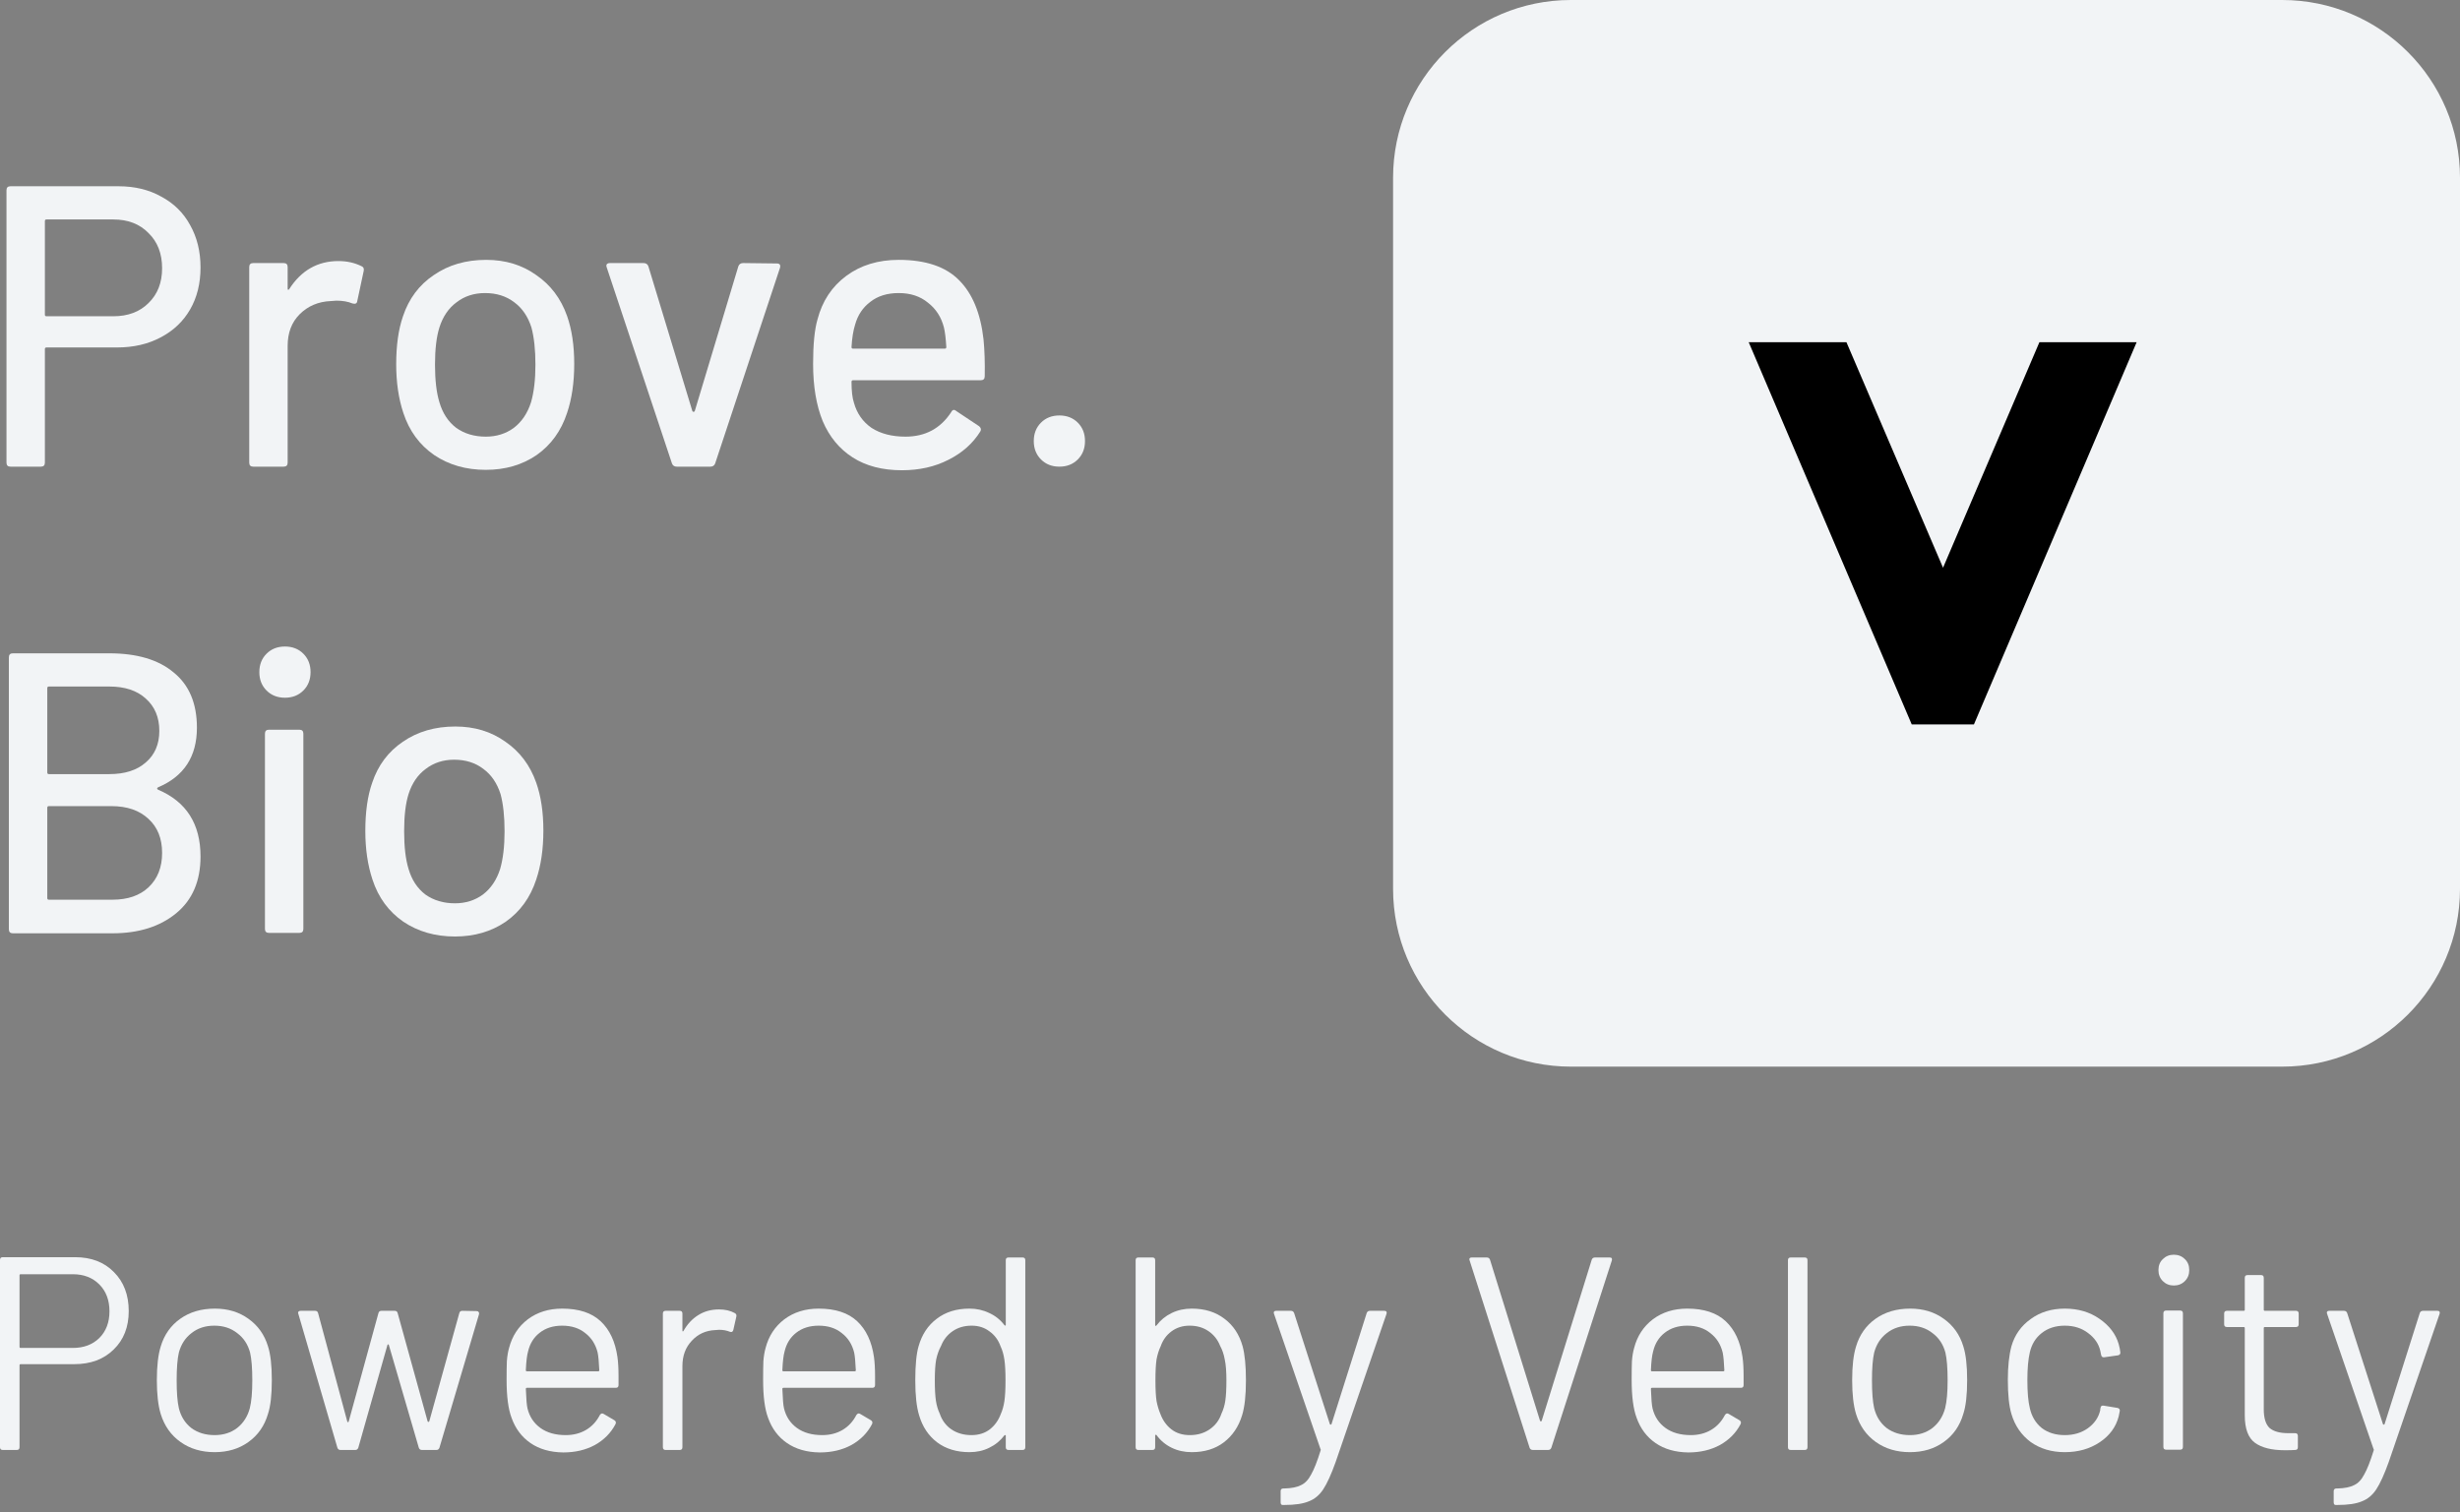 <svg width="148" height="91" viewBox="0 0 148 91" fill="none" xmlns="http://www.w3.org/2000/svg">
<rect x="0" y="0" width="148" height="91" fill="#808080" stroke="none"/>
<path d="M137.302 0H94.51C88.601 0 83.811 4.79 83.811 10.698V53.49C83.811 59.399 88.601 64.189 94.51 64.189H137.302C143.21 64.189 148 59.399 148 53.49V10.698C148 4.79 143.21 0 137.302 0Z" fill="#F2F4F6"/>
<path d="M105.207 20.594H111.087L116.898 34.166L122.696 20.594H128.546L118.757 43.595H115.015L105.207 20.594Z" fill="black"/>
<path d="M7.129 11.209C8.108 11.209 8.967 11.418 9.705 11.835C10.459 12.236 11.037 12.806 11.438 13.544C11.855 14.282 12.064 15.133 12.064 16.095C12.064 17.058 11.855 17.901 11.438 18.623C11.021 19.345 10.427 19.907 9.657 20.308C8.903 20.709 8.028 20.91 7.033 20.91H2.797C2.733 20.91 2.7 20.942 2.7 21.006V27.842C2.7 28.002 2.62 28.083 2.46 28.083H0.63C0.47 28.083 0.39 28.002 0.39 27.842V11.45C0.39 11.289 0.47 11.209 0.63 11.209H7.129ZM6.817 19.032C7.699 19.032 8.405 18.767 8.935 18.238C9.48 17.708 9.753 17.01 9.753 16.143C9.753 15.261 9.48 14.555 8.935 14.025C8.405 13.48 7.699 13.207 6.817 13.207H2.797C2.733 13.207 2.7 13.239 2.7 13.303V18.936C2.7 19 2.733 19.032 2.797 19.032H6.817Z" fill="#F2F4F6"/>
<path d="M20.363 15.71C20.877 15.71 21.342 15.815 21.759 16.023C21.871 16.071 21.912 16.168 21.88 16.312L21.494 18.117C21.478 18.262 21.382 18.31 21.206 18.262C20.933 18.149 20.612 18.093 20.243 18.093L19.906 18.117C19.151 18.149 18.526 18.414 18.028 18.912C17.547 19.393 17.306 20.027 17.306 20.813V27.842C17.306 28.002 17.226 28.083 17.065 28.083H15.236C15.075 28.083 14.995 28.002 14.995 27.842V16.071C14.995 15.911 15.075 15.831 15.236 15.831H17.065C17.226 15.831 17.306 15.911 17.306 16.071V17.347C17.306 17.395 17.314 17.427 17.33 17.443C17.362 17.443 17.386 17.427 17.402 17.395C18.124 16.272 19.111 15.71 20.363 15.71Z" fill="#F2F4F6"/>
<path d="M29.228 28.275C28.04 28.275 27.005 27.978 26.123 27.385C25.24 26.775 24.622 25.932 24.269 24.857C23.98 23.991 23.836 23.012 23.836 21.921C23.836 20.781 23.972 19.818 24.245 19.032C24.598 17.973 25.216 17.146 26.099 16.553C26.981 15.943 28.032 15.638 29.252 15.638C30.407 15.638 31.41 15.943 32.261 16.553C33.127 17.146 33.745 17.965 34.114 19.008C34.403 19.826 34.547 20.789 34.547 21.896C34.547 23.02 34.403 24.007 34.114 24.857C33.761 25.932 33.151 26.775 32.285 27.385C31.418 27.978 30.399 28.275 29.228 28.275ZM29.228 26.277C29.87 26.277 30.431 26.101 30.913 25.748C31.394 25.379 31.739 24.865 31.948 24.207C32.124 23.597 32.213 22.843 32.213 21.945C32.213 21.046 32.132 20.3 31.972 19.706C31.763 19.048 31.418 18.543 30.937 18.189C30.455 17.82 29.87 17.636 29.18 17.636C28.522 17.636 27.952 17.82 27.471 18.189C26.989 18.543 26.644 19.048 26.436 19.706C26.259 20.268 26.171 21.014 26.171 21.945C26.171 22.875 26.259 23.63 26.436 24.207C26.628 24.865 26.965 25.379 27.447 25.748C27.944 26.101 28.538 26.277 29.228 26.277Z" fill="#F2F4F6"/>
<path d="M40.716 28.083C40.571 28.083 40.475 28.018 40.427 27.89L36.503 16.095L36.479 15.999C36.479 15.887 36.551 15.831 36.696 15.831H38.718C38.862 15.831 38.959 15.895 39.007 16.023L41.654 24.737C41.67 24.769 41.694 24.785 41.727 24.785C41.759 24.785 41.783 24.769 41.799 24.737L44.422 16.023C44.471 15.895 44.567 15.831 44.711 15.831L46.733 15.855C46.91 15.855 46.974 15.943 46.926 16.119L43.026 27.89C42.978 28.018 42.882 28.083 42.738 28.083H40.716Z" fill="#F2F4F6"/>
<path d="M59.172 20.428C59.236 21.086 59.26 21.824 59.244 22.643C59.244 22.803 59.164 22.883 59.004 22.883H51.325C51.261 22.883 51.229 22.915 51.229 22.98C51.229 23.525 51.277 23.942 51.373 24.231C51.55 24.873 51.903 25.379 52.432 25.748C52.978 26.101 53.66 26.277 54.478 26.277C55.666 26.277 56.58 25.788 57.222 24.809C57.302 24.648 57.407 24.625 57.535 24.737L58.907 25.651C59.02 25.748 59.044 25.852 58.979 25.964C58.53 26.686 57.888 27.256 57.054 27.673C56.235 28.091 55.305 28.299 54.261 28.299C53.09 28.299 52.103 28.043 51.301 27.529C50.498 27.015 49.897 26.285 49.495 25.339C49.11 24.392 48.918 23.244 48.918 21.896C48.918 20.725 49.006 19.834 49.182 19.225C49.471 18.117 50.049 17.243 50.916 16.601C51.782 15.959 52.833 15.638 54.069 15.638C55.69 15.638 56.901 16.047 57.704 16.866C58.506 17.668 58.995 18.855 59.172 20.428ZM54.069 17.636C53.379 17.636 52.809 17.812 52.36 18.166C51.911 18.503 51.606 18.96 51.445 19.538C51.333 19.89 51.261 20.34 51.229 20.886C51.229 20.95 51.261 20.982 51.325 20.982H56.837C56.901 20.982 56.933 20.95 56.933 20.886C56.901 20.356 56.853 19.963 56.789 19.706C56.629 19.08 56.307 18.583 55.826 18.214C55.361 17.828 54.775 17.636 54.069 17.636Z" fill="#F2F4F6"/>
<path d="M63.736 28.083C63.286 28.083 62.917 27.938 62.629 27.649C62.34 27.36 62.195 26.991 62.195 26.542C62.195 26.093 62.34 25.724 62.629 25.435C62.917 25.146 63.286 25.002 63.736 25.002C64.185 25.002 64.554 25.146 64.843 25.435C65.132 25.724 65.276 26.093 65.276 26.542C65.276 26.991 65.132 27.36 64.843 27.649C64.554 27.938 64.185 28.083 63.736 28.083Z" fill="#F2F4F6"/>
<path d="M9.512 47.379C9.432 47.428 9.432 47.476 9.512 47.524C11.213 48.246 12.064 49.586 12.064 51.544C12.064 53.02 11.575 54.159 10.596 54.962C9.617 55.764 8.341 56.165 6.768 56.165H0.775C0.614 56.165 0.534 56.085 0.534 55.925V39.556C0.534 39.396 0.614 39.316 0.775 39.316H6.576C8.245 39.316 9.537 39.701 10.451 40.471C11.382 41.225 11.847 42.333 11.847 43.793C11.847 45.526 11.069 46.721 9.512 47.379ZM2.941 41.314C2.877 41.314 2.845 41.346 2.845 41.41V46.489C2.845 46.553 2.877 46.585 2.941 46.585H6.576C7.507 46.585 8.237 46.352 8.766 45.887C9.312 45.422 9.585 44.788 9.585 43.985C9.585 43.167 9.312 42.517 8.766 42.036C8.237 41.554 7.507 41.314 6.576 41.314H2.941ZM6.768 54.143C7.683 54.143 8.405 53.895 8.935 53.397C9.48 52.884 9.753 52.194 9.753 51.327C9.753 50.461 9.48 49.779 8.935 49.281C8.389 48.767 7.643 48.511 6.696 48.511H2.941C2.877 48.511 2.845 48.543 2.845 48.607V54.047C2.845 54.111 2.877 54.143 2.941 54.143H6.768Z" fill="#F2F4F6"/>
<path d="M17.143 41.988C16.694 41.988 16.325 41.843 16.036 41.554C15.747 41.265 15.603 40.896 15.603 40.447C15.603 39.998 15.747 39.629 16.036 39.34C16.325 39.051 16.694 38.907 17.143 38.907C17.593 38.907 17.962 39.051 18.251 39.34C18.54 39.629 18.684 39.998 18.684 40.447C18.684 40.896 18.54 41.265 18.251 41.554C17.962 41.843 17.593 41.988 17.143 41.988ZM16.181 56.141C16.02 56.141 15.94 56.061 15.94 55.901V44.154C15.94 43.993 16.02 43.913 16.181 43.913H18.01C18.171 43.913 18.251 43.993 18.251 44.154V55.901C18.251 56.061 18.171 56.141 18.01 56.141H16.181Z" fill="#F2F4F6"/>
<path d="M27.371 56.358C26.183 56.358 25.148 56.061 24.266 55.467C23.383 54.857 22.765 54.015 22.412 52.94C22.123 52.073 21.979 51.094 21.979 50.003C21.979 48.864 22.115 47.901 22.388 47.115C22.741 46.056 23.359 45.229 24.242 44.635C25.124 44.026 26.175 43.721 27.395 43.721C28.55 43.721 29.553 44.026 30.404 44.635C31.27 45.229 31.888 46.047 32.257 47.091C32.546 47.909 32.691 48.872 32.691 49.979C32.691 51.102 32.546 52.089 32.257 52.94C31.904 54.015 31.294 54.857 30.428 55.467C29.561 56.061 28.542 56.358 27.371 56.358ZM27.371 54.36C28.013 54.36 28.574 54.184 29.056 53.83C29.537 53.461 29.882 52.948 30.091 52.29C30.267 51.68 30.356 50.926 30.356 50.027C30.356 49.129 30.275 48.382 30.115 47.789C29.906 47.131 29.561 46.625 29.08 46.272C28.598 45.903 28.013 45.718 27.323 45.718C26.665 45.718 26.095 45.903 25.614 46.272C25.132 46.625 24.787 47.131 24.579 47.789C24.402 48.35 24.314 49.096 24.314 50.027C24.314 50.958 24.402 51.712 24.579 52.29C24.771 52.948 25.108 53.461 25.59 53.83C26.087 54.184 26.681 54.36 27.371 54.36Z" fill="#F2F4F6"/>
<path d="M4.518 75.656C5.489 75.656 6.266 75.954 6.851 76.55C7.447 77.145 7.745 77.929 7.745 78.9C7.745 79.859 7.441 80.632 6.835 81.216C6.239 81.801 5.45 82.094 4.468 82.094H1.241C1.197 82.094 1.175 82.116 1.175 82.16V87.091C1.175 87.202 1.12 87.257 1.009 87.257H0.165C0.055 87.257 0 87.202 0 87.091V75.822C0 75.711 0.055 75.656 0.165 75.656H4.518ZM4.385 81.117C5.036 81.117 5.566 80.919 5.974 80.522C6.382 80.113 6.586 79.578 6.586 78.916C6.586 78.243 6.382 77.703 5.974 77.294C5.566 76.886 5.036 76.682 4.385 76.682H1.241C1.197 76.682 1.175 76.704 1.175 76.748V81.051C1.175 81.095 1.197 81.117 1.241 81.117H4.385Z" fill="#F2F4F6"/>
<path d="M12.912 87.389C12.117 87.389 11.433 87.185 10.86 86.777C10.286 86.369 9.889 85.806 9.668 85.089C9.514 84.581 9.436 83.903 9.436 83.053C9.436 82.204 9.514 81.531 9.668 81.034C9.878 80.328 10.269 79.771 10.843 79.363C11.417 78.955 12.112 78.751 12.928 78.751C13.711 78.751 14.384 78.955 14.947 79.363C15.521 79.771 15.912 80.323 16.122 81.018C16.276 81.492 16.354 82.171 16.354 83.053C16.354 83.947 16.276 84.626 16.122 85.089C15.912 85.806 15.521 86.369 14.947 86.777C14.384 87.185 13.706 87.389 12.912 87.389ZM12.912 86.363C13.441 86.363 13.893 86.22 14.269 85.933C14.644 85.635 14.898 85.238 15.03 84.741C15.129 84.344 15.179 83.787 15.179 83.07C15.179 82.342 15.135 81.785 15.046 81.398C14.914 80.902 14.655 80.51 14.269 80.224C13.893 79.926 13.436 79.777 12.895 79.777C12.354 79.777 11.897 79.926 11.521 80.224C11.146 80.51 10.893 80.902 10.76 81.398C10.672 81.785 10.628 82.342 10.628 83.07C10.628 83.798 10.672 84.355 10.76 84.741C10.882 85.238 11.13 85.635 11.505 85.933C11.891 86.22 12.36 86.363 12.912 86.363Z" fill="#F2F4F6"/>
<path d="M20.481 87.257C20.393 87.257 20.332 87.213 20.299 87.124L17.949 79.065L17.932 79.016C17.932 78.927 17.988 78.883 18.098 78.883H18.958C19.058 78.883 19.118 78.933 19.14 79.032L20.895 85.552C20.906 85.574 20.917 85.585 20.928 85.585C20.95 85.585 20.966 85.574 20.977 85.552L22.765 79.032C22.787 78.933 22.847 78.883 22.947 78.883H23.741C23.84 78.883 23.901 78.927 23.923 79.016L25.727 85.536C25.738 85.558 25.754 85.569 25.776 85.569C25.799 85.569 25.815 85.558 25.826 85.536L27.63 79.032C27.652 78.933 27.713 78.883 27.812 78.883L28.672 78.9C28.728 78.9 28.766 78.916 28.788 78.949C28.821 78.982 28.832 79.027 28.821 79.082L26.438 87.124C26.405 87.213 26.345 87.257 26.256 87.257H25.379C25.291 87.257 25.23 87.213 25.197 87.124L23.393 80.935C23.382 80.913 23.366 80.902 23.344 80.902C23.333 80.902 23.322 80.913 23.311 80.935L21.556 87.124C21.523 87.213 21.463 87.257 21.375 87.257H20.481Z" fill="#F2F4F6"/>
<path d="M37.147 81.663C37.191 81.972 37.213 82.358 37.213 82.822V83.351C37.213 83.462 37.158 83.517 37.048 83.517H31.703C31.658 83.517 31.636 83.539 31.636 83.583C31.658 84.19 31.692 84.581 31.736 84.758C31.857 85.254 32.116 85.646 32.513 85.933C32.911 86.22 33.418 86.363 34.036 86.363C34.499 86.363 34.907 86.258 35.261 86.049C35.614 85.839 35.889 85.541 36.088 85.155C36.154 85.056 36.231 85.034 36.32 85.089L36.965 85.469C37.053 85.525 37.075 85.602 37.031 85.701C36.755 86.231 36.342 86.65 35.79 86.959C35.238 87.257 34.604 87.406 33.887 87.406C33.104 87.395 32.447 87.207 31.918 86.843C31.388 86.479 31.008 85.972 30.776 85.321C30.577 84.791 30.478 84.03 30.478 83.037C30.478 82.573 30.483 82.198 30.494 81.912C30.517 81.614 30.561 81.349 30.627 81.117C30.814 80.4 31.189 79.826 31.752 79.396C32.326 78.966 33.015 78.751 33.821 78.751C34.825 78.751 35.597 79.004 36.138 79.512C36.678 80.019 37.015 80.737 37.147 81.663ZM33.821 79.777C33.28 79.777 32.828 79.92 32.464 80.207C32.111 80.483 31.879 80.858 31.769 81.332C31.703 81.564 31.658 81.939 31.636 82.458C31.636 82.502 31.658 82.524 31.703 82.524H35.989C36.033 82.524 36.055 82.502 36.055 82.458C36.033 81.961 36 81.608 35.956 81.398C35.834 80.902 35.586 80.51 35.211 80.224C34.847 79.926 34.383 79.777 33.821 79.777Z" fill="#F2F4F6"/>
<path d="M43.257 78.8C43.621 78.8 43.935 78.872 44.2 79.016C44.288 79.06 44.322 79.131 44.3 79.231L44.117 80.042C44.084 80.152 44.013 80.185 43.902 80.141C43.715 80.064 43.5 80.025 43.257 80.025L43.042 80.042C42.468 80.064 41.994 80.279 41.619 80.687C41.243 81.084 41.056 81.592 41.056 82.209V87.091C41.056 87.202 41.001 87.257 40.89 87.257H40.046C39.936 87.257 39.881 87.202 39.881 87.091V79.049C39.881 78.938 39.936 78.883 40.046 78.883H40.89C41.001 78.883 41.056 78.938 41.056 79.049V80.058C41.056 80.091 41.061 80.113 41.072 80.124C41.094 80.124 41.111 80.113 41.122 80.091C41.354 79.683 41.646 79.369 41.999 79.148C42.363 78.916 42.782 78.8 43.257 78.8Z" fill="#F2F4F6"/>
<path d="M52.58 81.663C52.624 81.972 52.646 82.358 52.646 82.822V83.351C52.646 83.462 52.591 83.517 52.481 83.517H47.136C47.091 83.517 47.069 83.539 47.069 83.583C47.091 84.19 47.124 84.581 47.169 84.758C47.29 85.254 47.549 85.646 47.946 85.933C48.343 86.22 48.851 86.363 49.469 86.363C49.932 86.363 50.34 86.258 50.694 86.049C51.047 85.839 51.322 85.541 51.521 85.155C51.587 85.056 51.664 85.034 51.753 85.089L52.398 85.469C52.486 85.525 52.508 85.602 52.464 85.701C52.188 86.231 51.775 86.65 51.223 86.959C50.671 87.257 50.037 87.406 49.32 87.406C48.537 87.395 47.88 87.207 47.351 86.843C46.821 86.479 46.44 85.972 46.209 85.321C46.01 84.791 45.911 84.03 45.911 83.037C45.911 82.573 45.916 82.198 45.927 81.912C45.95 81.614 45.994 81.349 46.06 81.117C46.247 80.4 46.623 79.826 47.185 79.396C47.759 78.966 48.448 78.751 49.254 78.751C50.258 78.751 51.03 79.004 51.571 79.512C52.111 80.019 52.448 80.737 52.58 81.663ZM49.254 79.777C48.713 79.777 48.261 79.92 47.897 80.207C47.544 80.483 47.312 80.858 47.202 81.332C47.136 81.564 47.091 81.939 47.069 82.458C47.069 82.502 47.091 82.524 47.136 82.524H51.422C51.466 82.524 51.488 82.502 51.488 82.458C51.466 81.961 51.433 81.608 51.389 81.398C51.267 80.902 51.019 80.51 50.644 80.224C50.28 79.926 49.816 79.777 49.254 79.777Z" fill="#F2F4F6"/>
<path d="M60.51 75.838C60.51 75.728 60.565 75.673 60.676 75.673H61.52C61.63 75.673 61.685 75.728 61.685 75.838V87.091C61.685 87.202 61.63 87.257 61.52 87.257H60.676C60.565 87.257 60.51 87.202 60.51 87.091V86.396C60.51 86.374 60.499 86.363 60.477 86.363C60.466 86.352 60.45 86.358 60.428 86.38C60.185 86.7 59.881 86.948 59.517 87.124C59.164 87.301 58.767 87.389 58.326 87.389C57.553 87.389 56.903 87.191 56.373 86.793C55.855 86.396 55.496 85.856 55.297 85.172C55.143 84.675 55.066 83.975 55.066 83.07C55.066 82.154 55.132 81.47 55.264 81.018C55.463 80.312 55.827 79.76 56.356 79.363C56.886 78.955 57.542 78.751 58.326 78.751C58.756 78.751 59.153 78.839 59.517 79.016C59.881 79.181 60.185 79.424 60.428 79.744C60.45 79.766 60.466 79.777 60.477 79.777C60.499 79.766 60.51 79.749 60.51 79.727V75.838ZM60.212 85.089C60.312 84.868 60.383 84.609 60.428 84.311C60.472 84.013 60.494 83.6 60.494 83.07C60.494 82.54 60.472 82.127 60.428 81.829C60.383 81.52 60.306 81.25 60.196 81.018C60.063 80.643 59.843 80.345 59.534 80.124C59.236 79.893 58.877 79.777 58.458 79.777C58.017 79.777 57.636 79.887 57.316 80.108C56.996 80.328 56.765 80.621 56.621 80.985C56.489 81.228 56.39 81.503 56.323 81.812C56.268 82.11 56.241 82.529 56.241 83.07C56.241 83.588 56.263 83.997 56.307 84.295C56.351 84.581 56.428 84.841 56.538 85.072C56.671 85.469 56.903 85.784 57.234 86.016C57.576 86.247 57.978 86.363 58.442 86.363C58.883 86.363 59.252 86.247 59.55 86.016C59.848 85.784 60.069 85.475 60.212 85.089Z" fill="#F2F4F6"/>
<path d="M74.76 81.018C74.893 81.514 74.959 82.198 74.959 83.07C74.959 83.975 74.882 84.675 74.727 85.172C74.517 85.856 74.153 86.396 73.635 86.793C73.116 87.191 72.471 87.389 71.699 87.389C71.257 87.389 70.855 87.301 70.491 87.124C70.126 86.948 69.823 86.694 69.58 86.363C69.569 86.341 69.553 86.336 69.531 86.347C69.509 86.347 69.498 86.358 69.498 86.38V87.091C69.498 87.202 69.442 87.257 69.332 87.257H68.488C68.378 87.257 68.323 87.202 68.323 87.091V75.838C68.323 75.728 68.378 75.673 68.488 75.673H69.332C69.442 75.673 69.498 75.728 69.498 75.838V79.744C69.498 79.766 69.503 79.782 69.514 79.793C69.536 79.793 69.558 79.782 69.58 79.76C69.823 79.44 70.126 79.192 70.491 79.016C70.855 78.839 71.257 78.751 71.699 78.751C72.482 78.751 73.138 78.955 73.668 79.363C74.198 79.76 74.562 80.312 74.76 81.018ZM73.486 85.072C73.596 84.841 73.674 84.581 73.718 84.295C73.762 83.997 73.784 83.588 73.784 83.07C73.784 82.529 73.751 82.11 73.684 81.812C73.629 81.503 73.536 81.228 73.403 80.985C73.26 80.621 73.028 80.328 72.708 80.108C72.388 79.887 72.008 79.777 71.566 79.777C71.147 79.777 70.783 79.893 70.474 80.124C70.176 80.345 69.961 80.643 69.829 81.018C69.718 81.25 69.636 81.514 69.58 81.812C69.536 82.11 69.514 82.529 69.514 83.07C69.514 83.6 69.536 84.013 69.58 84.311C69.636 84.598 69.713 84.857 69.812 85.089C69.956 85.475 70.176 85.784 70.474 86.016C70.772 86.247 71.141 86.363 71.583 86.363C72.046 86.363 72.443 86.247 72.774 86.016C73.116 85.784 73.353 85.469 73.486 85.072Z" fill="#F2F4F6"/>
<path d="M77.162 90.567C77.084 90.567 77.046 90.511 77.046 90.401V89.739C77.046 89.629 77.101 89.574 77.211 89.574H77.277C77.708 89.563 78.039 89.496 78.27 89.375C78.513 89.265 78.717 89.05 78.883 88.73C79.059 88.421 79.247 87.946 79.445 87.306C79.467 87.262 79.467 87.229 79.445 87.207L76.648 79.065L76.632 78.999C76.632 78.922 76.682 78.883 76.781 78.883H77.658C77.757 78.883 77.823 78.927 77.857 79.016L80.008 85.701C80.019 85.723 80.035 85.734 80.058 85.734C80.08 85.734 80.096 85.723 80.107 85.701L82.225 79.016C82.258 78.927 82.325 78.883 82.424 78.883H83.285C83.406 78.883 83.45 78.944 83.417 79.065L80.355 87.985C80.091 88.724 79.842 89.27 79.611 89.623C79.379 89.976 79.087 90.219 78.734 90.351C78.392 90.495 77.906 90.567 77.277 90.567H77.162Z" fill="#F2F4F6"/>
<path d="M92.223 87.257C92.124 87.257 92.058 87.213 92.025 87.124L88.417 75.855L88.4 75.788C88.4 75.711 88.45 75.673 88.549 75.673H89.443C89.542 75.673 89.608 75.717 89.641 75.805L92.653 85.503C92.664 85.525 92.681 85.536 92.703 85.536C92.725 85.536 92.742 85.525 92.753 85.503L95.764 75.805C95.798 75.717 95.864 75.673 95.963 75.673H96.84C96.962 75.673 97.006 75.733 96.972 75.855L93.332 87.124C93.299 87.213 93.233 87.257 93.133 87.257H92.223Z" fill="#F2F4F6"/>
<path d="M104.834 81.663C104.878 81.972 104.9 82.358 104.9 82.822V83.351C104.9 83.462 104.845 83.517 104.735 83.517H99.389C99.345 83.517 99.323 83.539 99.323 83.583C99.345 84.19 99.378 84.581 99.422 84.758C99.544 85.254 99.803 85.646 100.2 85.933C100.597 86.22 101.105 86.363 101.723 86.363C102.186 86.363 102.594 86.258 102.947 86.049C103.3 85.839 103.576 85.541 103.775 85.155C103.841 85.056 103.918 85.034 104.006 85.089L104.652 85.469C104.74 85.525 104.762 85.602 104.718 85.701C104.442 86.231 104.028 86.65 103.477 86.959C102.925 87.257 102.291 87.406 101.574 87.406C100.79 87.395 100.134 87.207 99.604 86.843C99.075 86.479 98.694 85.972 98.463 85.321C98.264 84.791 98.165 84.03 98.165 83.037C98.165 82.573 98.17 82.198 98.181 81.912C98.203 81.614 98.247 81.349 98.314 81.117C98.501 80.4 98.876 79.826 99.439 79.396C100.013 78.966 100.702 78.751 101.508 78.751C102.511 78.751 103.284 79.004 103.824 79.512C104.365 80.019 104.701 80.737 104.834 81.663ZM101.508 79.777C100.967 79.777 100.515 79.92 100.151 80.207C99.797 80.483 99.566 80.858 99.456 81.332C99.389 81.564 99.345 81.939 99.323 82.458C99.323 82.502 99.345 82.524 99.389 82.524H103.675C103.72 82.524 103.742 82.502 103.742 82.458C103.72 81.961 103.686 81.608 103.642 81.398C103.521 80.902 103.273 80.51 102.898 80.224C102.534 79.926 102.07 79.777 101.508 79.777Z" fill="#F2F4F6"/>
<path d="M107.733 87.257C107.623 87.257 107.568 87.202 107.568 87.091V75.838C107.568 75.728 107.623 75.673 107.733 75.673H108.577C108.688 75.673 108.743 75.728 108.743 75.838V87.091C108.743 87.202 108.688 87.257 108.577 87.257H107.733Z" fill="#F2F4F6"/>
<path d="M114.907 87.389C114.112 87.389 113.428 87.185 112.855 86.777C112.281 86.369 111.884 85.806 111.663 85.089C111.509 84.581 111.431 83.903 111.431 83.053C111.431 82.204 111.509 81.531 111.663 81.034C111.873 80.328 112.264 79.771 112.838 79.363C113.412 78.955 114.107 78.751 114.923 78.751C115.706 78.751 116.379 78.955 116.942 79.363C117.516 79.771 117.907 80.323 118.117 81.018C118.271 81.492 118.349 82.171 118.349 83.053C118.349 83.947 118.271 84.626 118.117 85.089C117.907 85.806 117.516 86.369 116.942 86.777C116.379 87.185 115.701 87.389 114.907 87.389ZM114.907 86.363C115.436 86.363 115.888 86.22 116.264 85.933C116.639 85.635 116.892 85.238 117.025 84.741C117.124 84.344 117.174 83.787 117.174 83.07C117.174 82.342 117.13 81.785 117.041 81.398C116.909 80.902 116.65 80.51 116.264 80.224C115.888 79.926 115.431 79.777 114.89 79.777C114.349 79.777 113.892 79.926 113.516 80.224C113.141 80.51 112.888 80.902 112.755 81.398C112.667 81.785 112.623 82.342 112.623 83.07C112.623 83.798 112.667 84.355 112.755 84.741C112.877 85.238 113.125 85.635 113.5 85.933C113.886 86.22 114.355 86.363 114.907 86.363Z" fill="#F2F4F6"/>
<path d="M124.222 87.389C123.428 87.389 122.744 87.185 122.17 86.777C121.607 86.358 121.221 85.795 121.012 85.089C120.868 84.603 120.797 83.919 120.797 83.037C120.797 82.243 120.868 81.57 121.012 81.018C121.21 80.334 121.596 79.788 122.17 79.38C122.744 78.96 123.428 78.751 124.222 78.751C125.028 78.751 125.723 78.955 126.307 79.363C126.903 79.771 127.289 80.279 127.466 80.885C127.521 81.084 127.554 81.25 127.565 81.382V81.415C127.565 81.492 127.515 81.542 127.416 81.564L126.589 81.68H126.556C126.478 81.68 126.429 81.63 126.407 81.531L126.357 81.283C126.258 80.864 126.015 80.51 125.629 80.224C125.243 79.926 124.774 79.777 124.222 79.777C123.671 79.777 123.207 79.926 122.832 80.224C122.468 80.51 122.231 80.897 122.12 81.382C122.021 81.801 121.972 82.358 121.972 83.053C121.972 83.782 122.021 84.344 122.12 84.741C122.231 85.238 122.468 85.635 122.832 85.933C123.207 86.22 123.671 86.363 124.222 86.363C124.763 86.363 125.226 86.225 125.612 85.949C126.009 85.663 126.258 85.299 126.357 84.857V84.791L126.374 84.725C126.385 84.615 126.451 84.57 126.572 84.592L127.383 84.725C127.493 84.747 127.543 84.808 127.532 84.907L127.466 85.238C127.3 85.878 126.92 86.396 126.324 86.793C125.728 87.191 125.028 87.389 124.222 87.389Z" fill="#F2F4F6"/>
<path d="M130.784 77.361C130.519 77.361 130.299 77.272 130.122 77.096C129.946 76.919 129.858 76.699 129.858 76.434C129.858 76.158 129.946 75.938 130.122 75.772C130.299 75.596 130.519 75.507 130.784 75.507C131.049 75.507 131.27 75.596 131.446 75.772C131.623 75.938 131.711 76.158 131.711 76.434C131.711 76.699 131.623 76.919 131.446 77.096C131.27 77.272 131.049 77.361 130.784 77.361ZM130.321 87.24C130.211 87.24 130.155 87.185 130.155 87.075V79.032C130.155 78.922 130.211 78.867 130.321 78.867H131.165C131.275 78.867 131.33 78.922 131.33 79.032V87.075C131.33 87.185 131.275 87.24 131.165 87.24H130.321Z" fill="#F2F4F6"/>
<path d="M138.295 79.694C138.295 79.804 138.24 79.859 138.13 79.859H136.26C136.216 79.859 136.194 79.882 136.194 79.926V84.808C136.194 85.337 136.31 85.712 136.541 85.933C136.784 86.142 137.159 86.247 137.667 86.247H138.08C138.191 86.247 138.246 86.302 138.246 86.413V87.091C138.246 87.202 138.191 87.257 138.08 87.257C137.948 87.268 137.744 87.273 137.468 87.273C136.674 87.273 136.072 87.124 135.664 86.826C135.256 86.529 135.052 85.977 135.052 85.172V79.926C135.052 79.882 135.03 79.859 134.986 79.859H133.976C133.866 79.859 133.811 79.804 133.811 79.694V79.049C133.811 78.938 133.866 78.883 133.976 78.883H134.986C135.03 78.883 135.052 78.861 135.052 78.817V76.897C135.052 76.787 135.107 76.732 135.217 76.732H136.028C136.139 76.732 136.194 76.787 136.194 76.897V78.817C136.194 78.861 136.216 78.883 136.26 78.883H138.13C138.24 78.883 138.295 78.938 138.295 79.049V79.694Z" fill="#F2F4F6"/>
<path d="M140.517 90.567C140.44 90.567 140.401 90.511 140.401 90.401V89.739C140.401 89.629 140.457 89.574 140.567 89.574H140.633C141.063 89.563 141.394 89.496 141.626 89.375C141.869 89.265 142.073 89.05 142.238 88.73C142.415 88.421 142.602 87.946 142.801 87.306C142.823 87.262 142.823 87.229 142.801 87.207L140.004 79.065L139.988 78.999C139.988 78.922 140.037 78.883 140.137 78.883H141.014C141.113 78.883 141.179 78.927 141.212 79.016L143.364 85.701C143.375 85.723 143.391 85.734 143.413 85.734C143.435 85.734 143.452 85.723 143.463 85.701L145.581 79.016C145.614 78.927 145.68 78.883 145.78 78.883H146.64C146.762 78.883 146.806 78.944 146.773 79.065L143.711 87.985C143.446 88.724 143.198 89.27 142.966 89.623C142.735 89.976 142.442 90.219 142.089 90.351C141.747 90.495 141.262 90.567 140.633 90.567H140.517Z" fill="#F2F4F6"/>
</svg>
